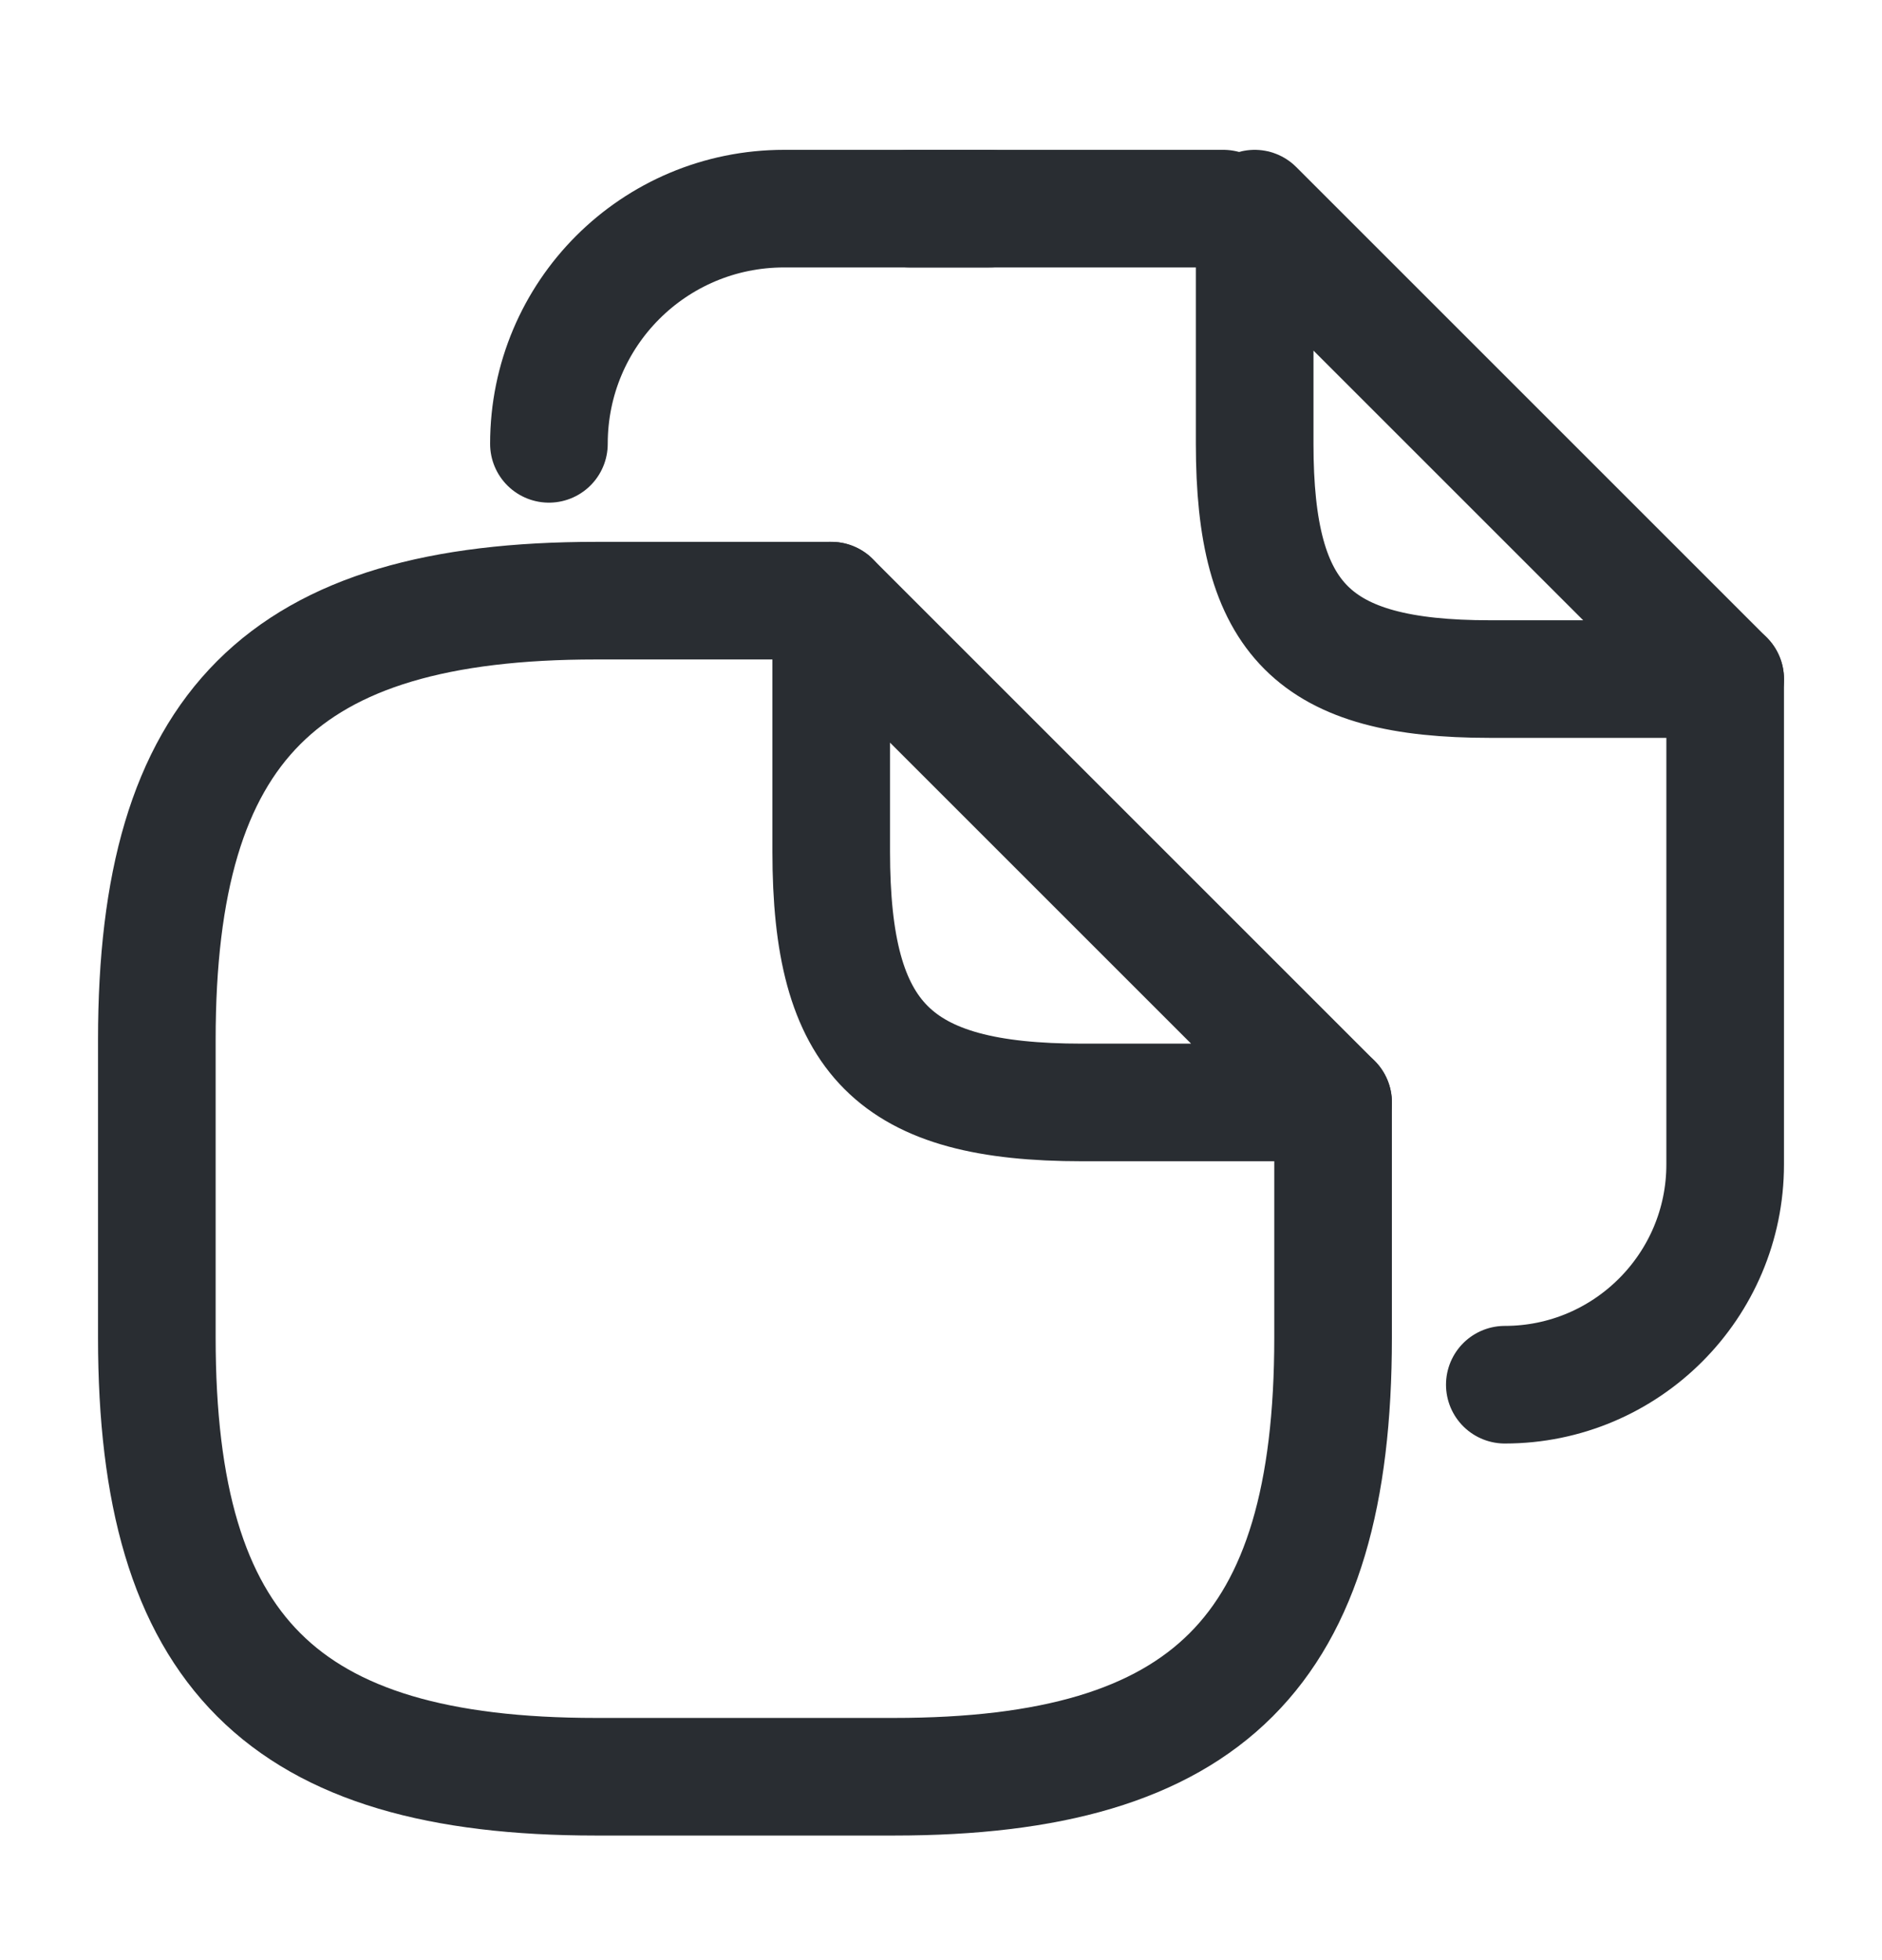 <svg width="24" height="25" viewBox="0 0 24 25" fill="none" xmlns="http://www.w3.org/2000/svg">
<path d="M17 14.061V17.061C17 21.061 15.4 22.661 11.4 22.661H7.6C3.6 22.661 2 21.061 2 17.061V13.261C2 9.261 3.6 7.661 7.6 7.661H10.6" stroke="#292D32" stroke-width="1.5" stroke-linecap="round" stroke-linejoin="round"/>
<path d="M17 14.061H13.8C11.4 14.061 10.6 13.261 10.6 10.861V7.661L17 14.061Z" stroke="#292D32" stroke-width="1.5" stroke-linecap="round" stroke-linejoin="round"/>
<path d="M11.6 2.661H15.6" stroke="#292D32" stroke-width="1.5" stroke-linecap="round" stroke-linejoin="round"/>
<path d="M7 5.661C7 4.001 8.34 2.661 10 2.661H12.62" stroke="#292D32" stroke-width="1.5" stroke-linecap="round" stroke-linejoin="round"/>
<path d="M22 8.661V14.851C22 16.401 20.74 17.661 19.19 17.661" stroke="#292D32" stroke-width="1.5" stroke-linecap="round" stroke-linejoin="round"/>
<path d="M22 8.661H19C16.75 8.661 16 7.911 16 5.661V2.661L22 8.661Z" stroke="#292D32" stroke-width="1.5" stroke-linecap="round" stroke-linejoin="round"/>
</svg>

